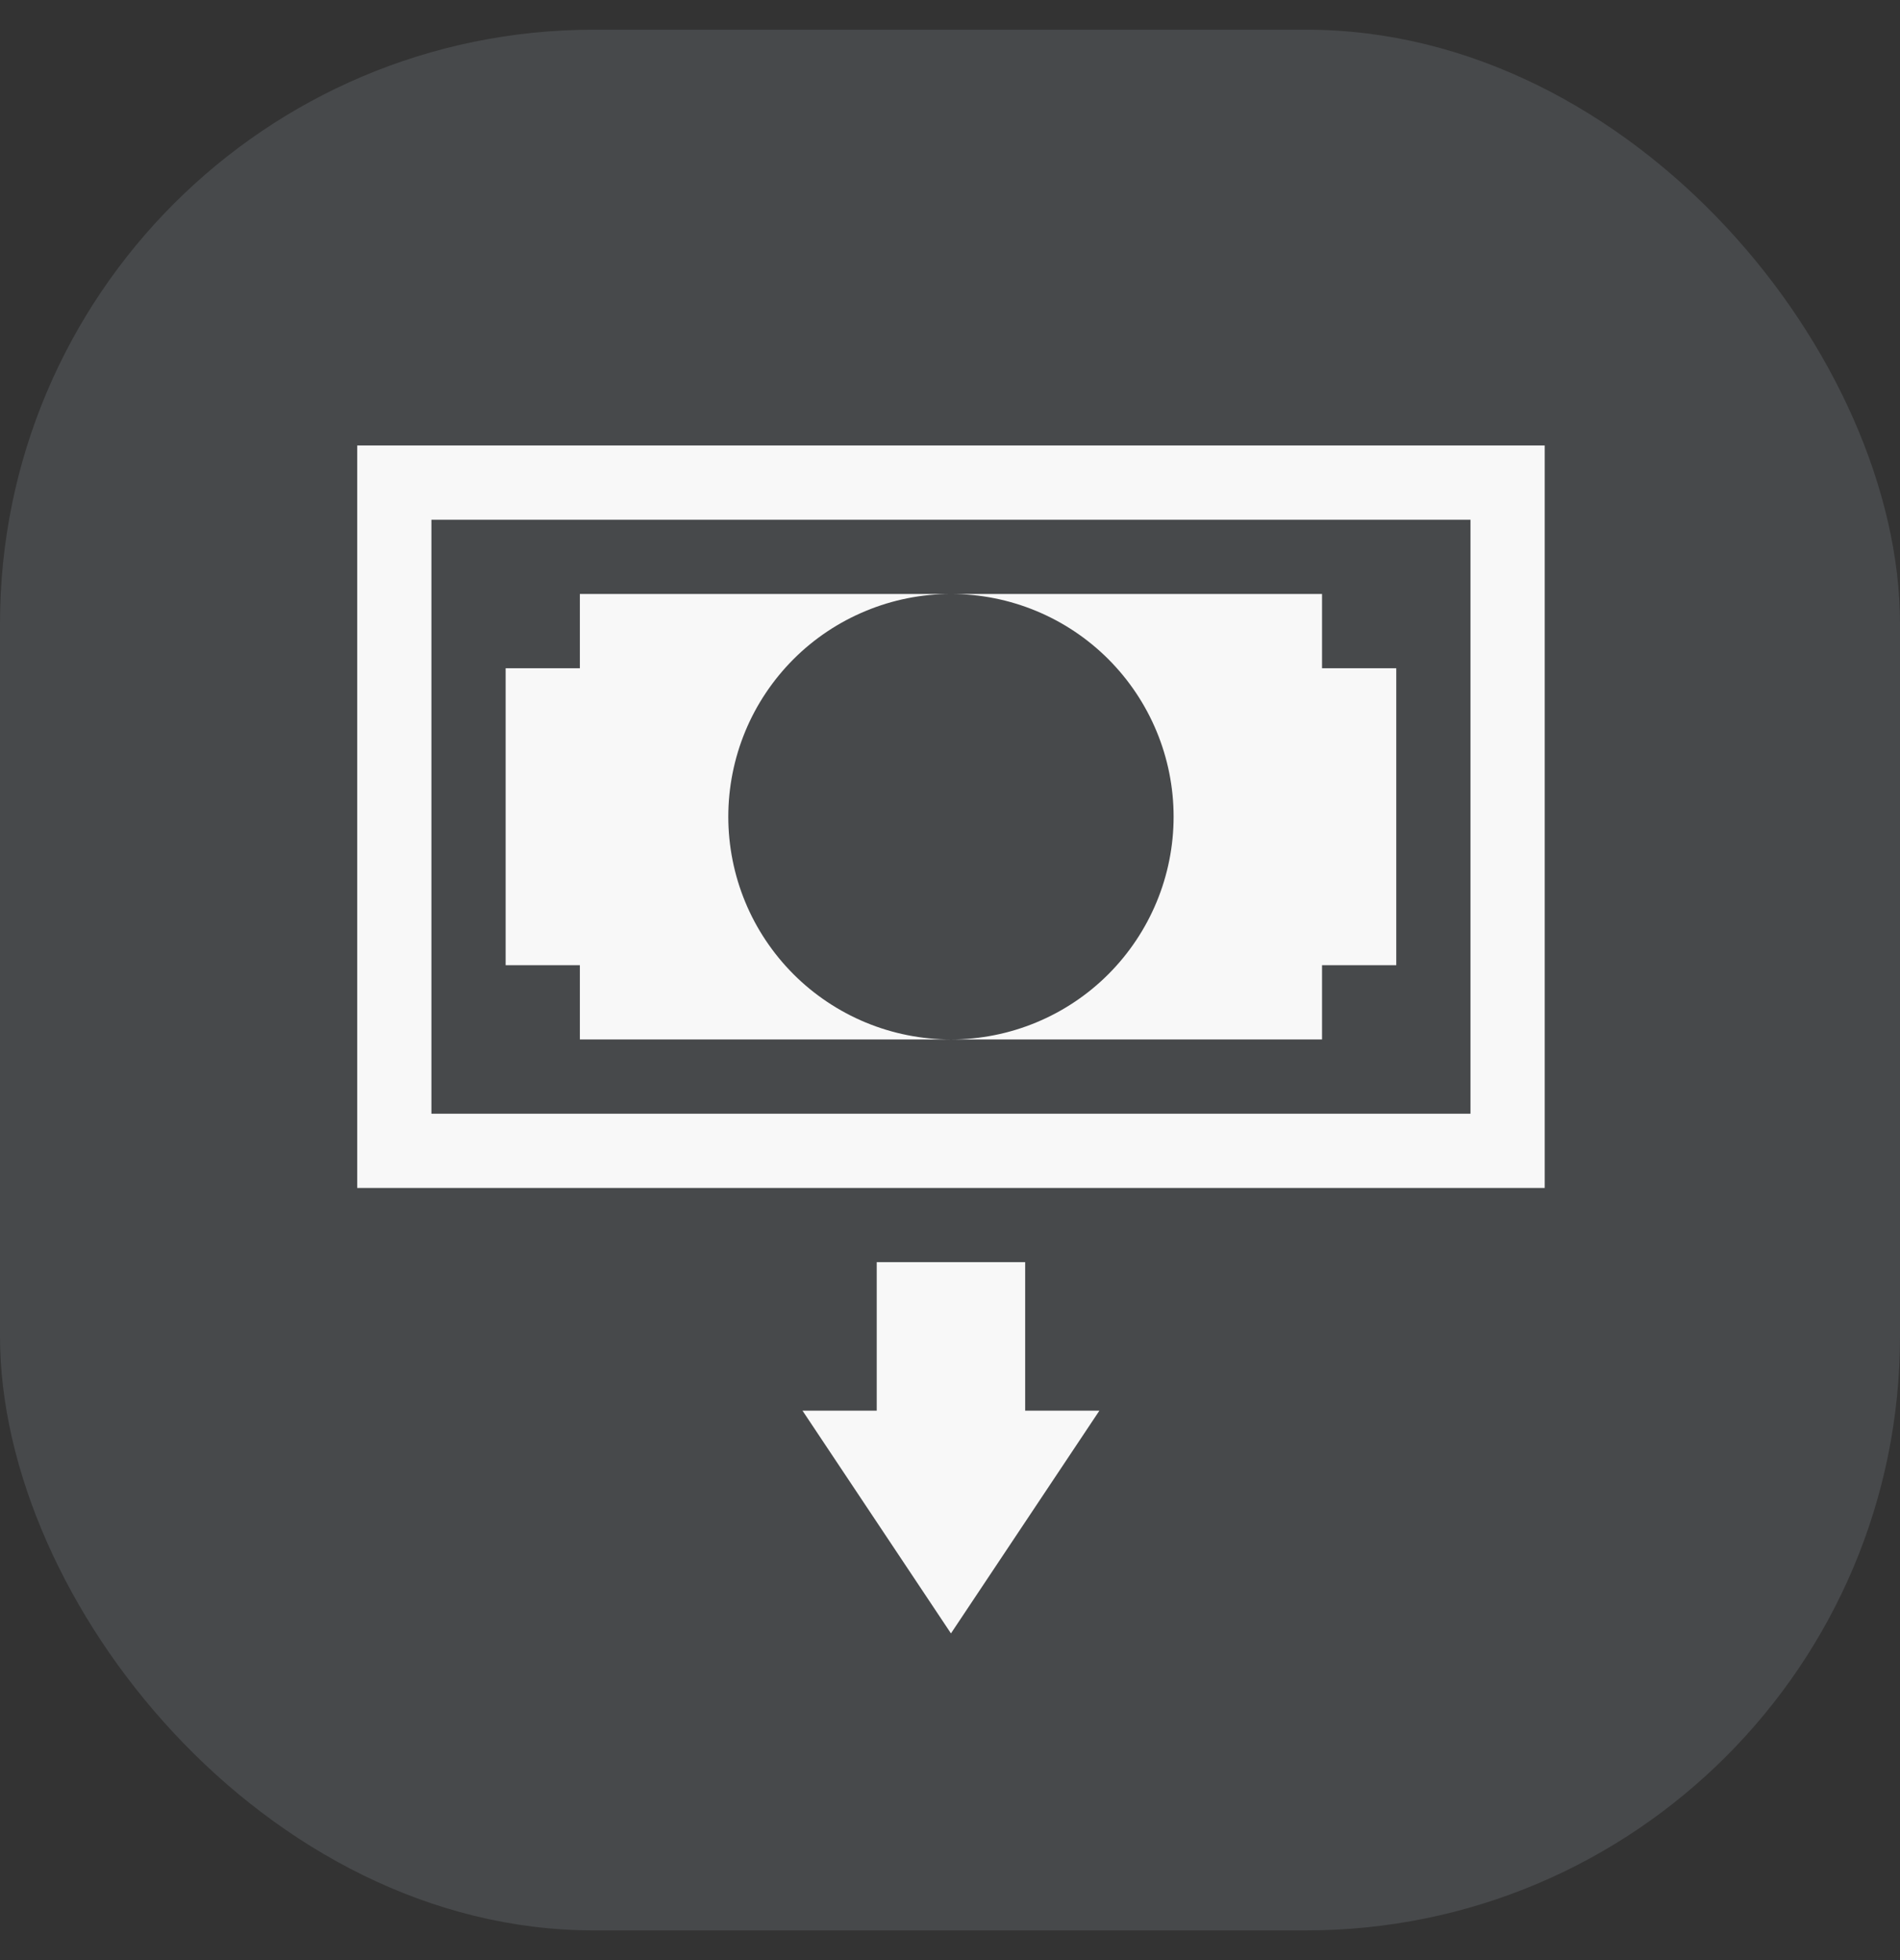 <svg width="32" height="33" viewBox="0 0 32 33" fill="none" xmlns="http://www.w3.org/2000/svg">
  <rect x="0" y="0" width="32" height="33" fill="#333333" stroke="none"/>
  <rect y="0.5" width="32" height="32" rx="10" fill="#DAEFFF" fill-opacity="0.12" />
  <g clip-path="url(#clip0_3_4984)">
    <path
      d="M16.016 27.5L13.516 23.75H14.766L14.766 21.25L17.266 21.25V23.75H18.516L16.016 27.5ZM7.266 18.75V8.75L24.766 8.75V18.75L7.266 18.75ZM6.016 20L26.016 20L26.016 7.5L6.016 7.5L6.016 20Z"
      fill="#F8F8F8" />
    <path
      d="M16.016 17.5C15.523 17.5 15.036 17.403 14.581 17.215C14.126 17.026 13.712 16.75 13.364 16.402C13.016 16.053 12.739 15.64 12.551 15.185C12.363 14.73 12.266 14.242 12.266 13.75C12.266 13.258 12.363 12.77 12.551 12.315C12.739 11.86 13.016 11.447 13.364 11.098C13.712 10.75 14.126 10.474 14.581 10.286C15.036 10.097 15.523 10 16.016 10L9.766 10V11.25H8.516L8.516 16.25H9.766V17.5H16.016ZM19.766 13.75C19.766 14.745 19.37 15.698 18.667 16.402C17.964 17.105 17.01 17.5 16.016 17.5L22.266 17.5V16.25H23.516V11.25H22.266V10L16.016 10C17.01 10 17.964 10.395 18.667 11.098C19.37 11.802 19.766 12.755 19.766 13.75Z"
      fill="#F8F8F8" />
  </g>
  <defs>
    <clipPath id="clip0_3_4984">
      <rect width="20" height="20" fill="white" transform="matrix(-1 0 0 -1 26.016 27.5)" />
    </clipPath>
  </defs>
</svg>